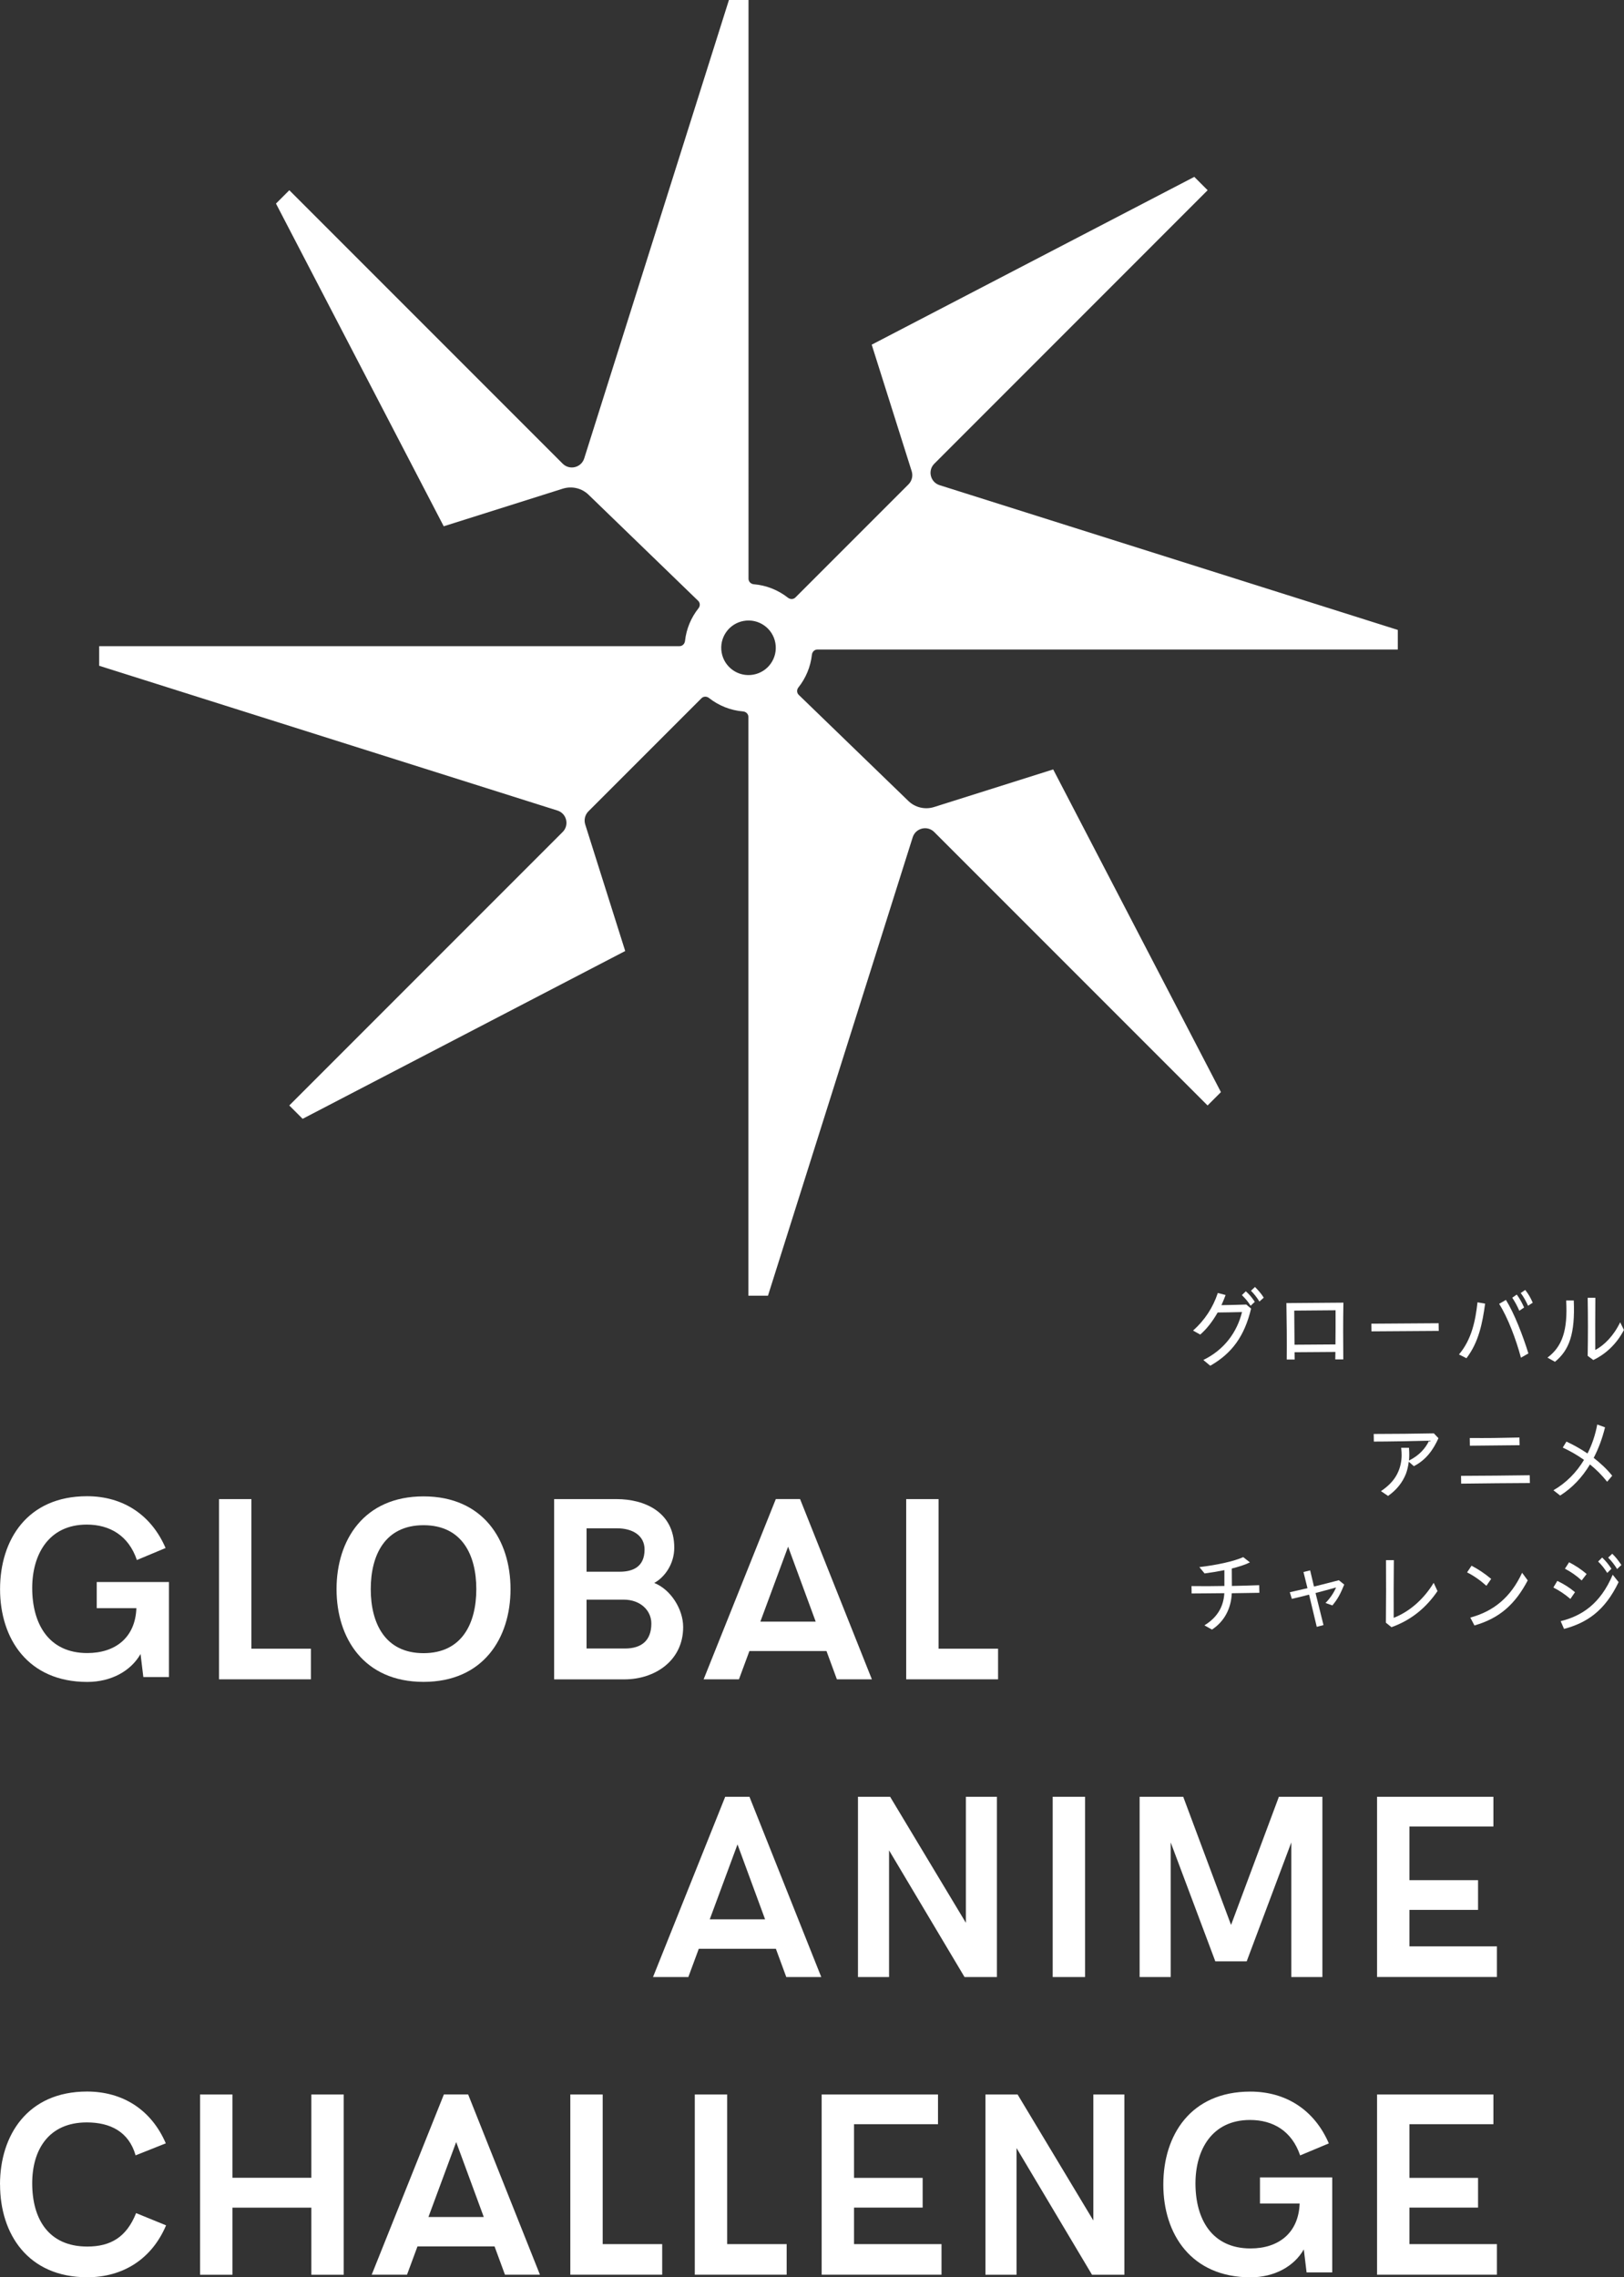 <?xml version="1.0" encoding="UTF-8"?>
<svg id="_ãƒ‡ã‚¶ã‚¤ãƒ³" data-name="ãƒ‡ã‚¶ã‚¤ãƒ³" xmlns="http://www.w3.org/2000/svg" viewBox="0 0 291.99 409.3">
  <rect x="0" y="0" width="291.99" height="409.3" fill="#333333" stroke="none"/>
  <defs>
    <style>
      .cls-1 {
        fill: #fff;
      }
    </style>
  </defs>
  <g>
    <g>
      <path class="cls-1" d="M30.38,284.32v17.1h-4.61l-.5-4.14c-1.74,3.05-5.27,5.02-9.58,5.02-10.66,0-15.68-7.77-15.68-16.67s4.93-16.71,15.64-16.71c6.37,0,11.51,3.26,14.12,9.31l-5.16,2.16c-1.49-4.4-4.88-6.37-9.01-6.37-6.86,0-9.81,5.39-9.81,11.4,0,6.44,2.96,11.69,9.9,11.69,5.07,0,8.64-2.8,8.83-8.07h-7.13v-4.7h13Z"/>
      <path class="cls-1" d="M60.51,285.62c0-8.83,4.93-16.67,15.64-16.67s15.64,7.84,15.64,16.67-4.93,16.67-15.64,16.67-15.64-7.84-15.64-16.67Zm25.13,0c0-6.1-2.54-11.49-9.49-11.49s-9.49,5.39-9.49,11.49,2.55,11.51,9.49,11.51,9.49-5.39,9.49-11.51Z"/>
      <path class="cls-1" d="M99.64,269.44h11.23c4.93,0,10.36,2.25,10.36,8.74,0,2.96-1.77,5.34-3.6,6.33,2.96,1.17,5.2,4.7,5.2,7.93,0,6.03-5.07,9.4-10.57,9.4h-12.63v-32.4Zm11.78,13.05c2.27,0,4.47-.8,4.47-3.99,0-2.52-2.16-3.81-4.93-3.81h-5.5v7.8h5.96Zm.94,13.8c3,0,4.75-1.44,4.75-4.49,0-2.32-1.93-4.29-4.98-4.29h-6.67v8.78h6.9Z"/>
      <path class="cls-1" d="M162.93,269.44h5.82v26.89h10.7v5.5h-16.52v-32.4Z"/>
      <path class="cls-1" d="M39.38,269.44h5.82v26.89h10.7v5.5h-16.52v-32.4Z"/>
    </g>
    <g>
      <path class="cls-1" d="M179.24,322.94v32.4h-5.82l-13.57-22.77v22.77h-5.59v-32.4h5.78l13.62,22.65v-22.65h5.59Z"/>
      <path class="cls-1" d="M189.27,322.94h5.82v32.4h-5.82v-32.4Z"/>
      <path class="cls-1" d="M237.76,322.94v32.4h-5.59v-24.19l-8.02,21.37h-5.64l-8.02-21.37v24.19h-5.59v-32.4h7.84l8.6,23.04,8.6-23.04h7.84Z"/>
      <path class="cls-1" d="M247.59,322.94h20.92v5.34h-15.1v9.65h12.34v5.34h-12.34v6.56h15.73v5.5h-21.55v-32.4Z"/>
      <path class="cls-1" d="M141.38,355.34h6.28l-12.91-32.4h-4.36l-12.98,32.4h6.35l1.88-5.08h13.86l1.87,5.08Zm-8.78-23.84l4.96,13.47h-9.95l4.99-13.47Z"/>
      <path class="cls-1" d="M150.48,301.83h6.28l-12.91-32.4h-4.36l-12.98,32.4h6.35l1.88-5.08h13.86l1.87,5.08Zm-8.78-23.84l4.96,13.47h-9.95l4.99-13.47Z"/>
    </g>
    <g>
      <path class="cls-1" d="M0,392.63c0-8.87,4.98-16.71,15.64-16.71,6.42,0,11.56,3.26,14.17,9.31l-5.43,2.16c-1.22-4.26-4.56-5.92-8.78-5.92-6.86,0-9.81,4.93-9.81,10.94,0,6.44,2.96,11.37,9.9,11.37,4.17,0,7.04-1.65,8.78-6.01l5.39,2.2c-2.57,6.05-7.73,9.33-14.17,9.33-10.66,0-15.68-7.77-15.68-16.67Z"/>
      <path class="cls-1" d="M35.97,376.45h5.82v14.97h14.19v-14.97h5.82v32.4h-5.82v-12.06h-14.19v12.06h-5.82v-32.4Z"/>
      <path class="cls-1" d="M102.54,376.45h5.82v26.89h10.7v5.5h-16.52v-32.4Z"/>
      <path class="cls-1" d="M124.92,376.45h5.82v26.89h10.7v5.5h-16.52v-32.4Z"/>
      <path class="cls-1" d="M147.73,376.45h20.92v5.34h-15.1v9.65h12.34v5.34h-12.34v6.56h15.73v5.5h-21.55v-32.4Z"/>
      <path class="cls-1" d="M202.16,376.45v32.4h-5.82l-13.57-22.77v22.77h-5.59v-32.4h5.78l13.62,22.65v-22.65h5.59Z"/>
      <path class="cls-1" d="M239.53,391.33v17.1h-4.61l-.5-4.14c-1.74,3.05-5.27,5.02-9.58,5.02-10.66,0-15.68-7.77-15.68-16.67s4.93-16.71,15.64-16.71c6.37,0,11.51,3.26,14.12,9.31l-5.16,2.16c-1.49-4.4-4.88-6.37-9.01-6.37-6.86,0-9.81,5.39-9.81,11.4,0,6.44,2.96,11.69,9.9,11.69,5.07,0,8.64-2.8,8.83-8.07h-7.13v-4.7h13Z"/>
      <path class="cls-1" d="M247.59,376.45h20.92v5.34h-15.1v9.65h12.34v5.34h-12.34v6.56h15.73v5.5h-21.55v-32.4Z"/>
      <path class="cls-1" d="M90.8,408.84h6.28l-12.91-32.4h-4.36l-12.98,32.4h6.35l1.88-5.08h13.86l1.87,5.08Zm-8.78-23.84l4.96,13.47h-9.95l4.99-13.47Z"/>
    </g>
  </g>
  <path class="cls-1" d="M146.98,116.74h104.34s0-3.52,0-3.52l-82.39-26.02c-1.66-.53-2.18-2.63-.94-3.86l49.14-49.15-2.4-2.4-58,30.16,7.19,22.75c.26,.83,.04,1.73-.57,2.35l-20.33,20.33c-.37,.37-.94,.37-1.35,.05-1.74-1.37-3.86-2.23-6.13-2.42-.53-.04-.96-.46-.96-.99V0s-3.52,0-3.52,0l-26.02,82.39c-.53,1.67-2.63,2.18-3.87,.95L52.02,34.19l-2.4,2.4,30.16,58,21.41-6.76c1.66-.52,3.47-.08,4.69,1.15l19.65,19.01c.37,.36,.38,.93,.06,1.33-1.33,1.67-2.19,3.71-2.43,5.89-.06,.52-.47,.93-.99,.93H17.83s0,3.52,0,3.52l82.39,26.02c1.67,.52,2.18,2.63,.94,3.86l-49.15,49.15,2.4,2.4,58-30.16-7.19-22.75c-.26-.83-.04-1.73,.57-2.35l20.33-20.33c.37-.37,.94-.37,1.35-.05,1.74,1.37,3.86,2.23,6.13,2.42,.53,.04,.96,.46,.96,.99v104.02s3.52,0,3.52,0l26.02-82.39c.53-1.67,2.63-2.18,3.87-.95l49.15,49.15,2.4-2.4-30.16-58-21.41,6.76c-1.66,.52-3.47,.08-4.69-1.15l-19.65-19.01c-.37-.36-.38-.93-.06-1.33,1.33-1.67,2.19-3.71,2.43-5.89,.06-.52,.47-.93,.99-.93Zm-11.55,4.52c-2.67,.47-5.21-1.31-5.68-3.98-.47-2.67,1.31-5.21,3.98-5.68s5.21,1.31,5.68,3.98-1.31,5.21-3.98,5.68Z"/>
  <g>
    <path class="cls-1" d="M216.35,244.44c3.82-1.87,6.07-5.03,6.96-8.62-1.58,.05-3.18,.06-4.38,.08-.88,1.54-1.92,2.92-3.13,3.97l-1.29-.72c2.1-1.87,3.58-4.14,4.45-6.76l1.4,.37c-.23,.62-.48,1.22-.75,1.82,1.26-.02,2.73-.05,4.47-.11l.86,.73c-1.18,4.95-3.44,8.05-7.34,10.27l-1.24-1.03Zm6.94-11.67l.71-.68c.63,.57,1.03,1.03,1.61,1.89l-.75,.71c-.55-.86-.91-1.24-1.57-1.92Zm1.63-.78l.72-.68c.63,.64,1.08,1.14,1.58,1.92l-.78,.7c-.46-.75-.97-1.38-1.52-1.94Z"/>
    <path class="cls-1" d="M231.28,234.21c3.42-.03,6.83-.05,10.26-.08-.06,3.25-.05,6.94-.02,10.2h-1.44c0-.35,.02-.97,.02-1.34l-7.34,.05c0,.35,.02,.97,.02,1.31h-1.43c.03-3.24,0-6.9-.06-10.13Zm1.46,7.48l7.37-.05c.02-1.87,.03-3.94,.02-6.14-2.49,.02-4.96,.03-7.43,.06l.05,6.13Z"/>
    <path class="cls-1" d="M246.57,237.91l12.09-.08,.02,1.38-12.09,.08-.02-1.38Z"/>
    <path class="cls-1" d="M262.32,243.44c2.29-2.71,2.96-6.07,3.33-9.37l1.37,.24c-.48,3.48-1.14,6.92-3.36,9.81l-1.34-.68Zm7.23-9.1l1.21-.7c1.47,2.35,3.03,6.34,4.04,9.62l-1.34,.76c-.89-3.32-2.35-7.19-3.92-9.68Zm2.35-1.1l.81-.56c.51,.7,.88,1.35,1.32,2.32l-.86,.59c-.42-.95-.75-1.54-1.27-2.35Zm1.52-.84l.81-.55c.57,.71,.97,1.41,1.35,2.29l-.84,.55c-.35-.76-.78-1.6-1.32-2.29Z"/>
    <path class="cls-1" d="M278.23,244.01c2.66-1.98,3.67-4.92,3.36-10.27h1.37c.25,6.02-.81,8.91-3.38,11.02l-1.35-.75Zm7.23-.32c.06-3.56,.06-6.95,0-10.43h1.38c-.03,3.14-.03,6.27-.02,9.38,1.58-.83,3.3-2.52,4.48-4.98l.68,1.38c-1.32,2.53-3.3,4.35-5.51,5.4l-1.01-.75Z"/>
    <path class="cls-1" d="M248.29,268.01c1.69-1.14,2.61-2.29,3.15-3.59,.35-.83,.57-1.86,.57-2.89,0-.35-.02-.72-.08-1.32h1.4c.05,.67,.05,.98,.05,1.35,0,.3-.02,.62-.05,.95,1.83-.9,2.95-2.18,3.62-3.57-3.26,.08-7.37,.16-9.94,.16l-.02-1.37c3.7,0,7.55-.05,10.81-.11l.83,.87c-.91,2.03-2.18,3.88-4.42,5.03l-.92-.8c-.09,.78-.28,1.57-.51,2.18-.64,1.59-1.69,2.9-3.21,3.97l-1.29-.87Z"/>
    <path class="cls-1" d="M262.69,265.26c4.36-.02,8.28-.05,12.35-.11l.03,1.4c-3.96,.02-7.69,.05-12.36,.11l-.02-1.4Zm1.58-6.8c3.29,.02,5.02,0,8.92-.09l.03,1.38c-3.99,.05-5.77,.06-8.94,.09l-.02-1.38Z"/>
    <path class="cls-1" d="M279.3,267.85c2.3-1.32,4.15-3.22,5.5-5.46-1.26-.9-2.55-1.62-3.82-2.21l.66-1.08c1.23,.57,2.52,1.29,3.79,2.14,.83-1.62,1.41-3.38,1.75-5.21l1.4,.51c-.49,2-1.18,3.84-2.04,5.49,1.2,.94,2.35,1.98,3.33,3.21l-.91,1.08c-.94-1.18-1.97-2.21-3.09-3.11-1.4,2.33-3.19,4.22-5.36,5.59l-1.21-.95Z"/>
    <path class="cls-1" d="M216.58,292.11c2.47-1.52,3.42-3.54,3.55-5.76-2.09,.03-3.99,.03-5.88,.05l-.02-1.33c1.95,.03,3.85,.02,5.91-.02v-2.84c-1.27,.25-2.55,.46-3.56,.59l-.94-1.14c3.15-.37,6.16-1.02,7.89-1.79l1.2,.94c-.84,.43-2.01,.79-3.26,1.11l.02,3.13c1.52-.03,3.13-.08,4.91-.14l.03,1.37c-1.8,.03-3.42,.06-4.96,.08-.11,2.64-1.26,5.02-3.56,6.53l-1.34-.75Z"/>
    <path class="cls-1" d="M235.36,286.61c-1.09,.29-2.13,.54-3.09,.76l-.37-1.19c1.04-.24,2.1-.48,3.18-.73-.28-1.1-.51-2.07-.72-2.91l1.2-.29,.69,2.91c1.43-.35,2.9-.73,4.47-1.14l.97,.78c-.71,1.71-1.12,2.52-2.13,3.75l-1.24-.44c.84-.84,1.54-1.91,1.9-2.79-1.15,.32-2.41,.67-3.69,1l1.43,5.76-1.21,.32c-.52-2.16-.98-4.1-1.38-5.78Z"/>
    <path class="cls-1" d="M249.18,291.65c.03-3.79,.05-7.45,.02-11.24h1.41c-.03,3.51-.05,6.87-.03,10.37,2.86-1.11,5.42-3.37,7.19-6.29l.69,1.48c-2.04,2.98-4.71,5.22-8.28,6.49l-1-.81Z"/>
    <path class="cls-1" d="M263.78,282.6l.8-1.19c1.27,.68,2.23,1.3,3.53,2.37l-.86,1.24c-1.15-1.03-2.32-1.83-3.47-2.41Zm.58,8.13c4.22-1.13,7.29-3.68,9.31-8.05l1.01,1.37c-2.21,4.19-4.96,6.78-9.58,8.1l-.74-1.41Z"/>
    <path class="cls-1" d="M279.29,285.33l.71-1.19c1.21,.59,2.12,1.14,3.18,2.03l-.83,1.21c-1.08-.92-2.07-1.54-3.06-2.05Zm1.3,6.05c3.75-.92,7.13-3.06,9.37-8.35l1.06,1.33c-2.47,5.16-5.71,7.32-9.81,8.41l-.61-1.4Zm.78-9.43l.75-1.16c1.12,.59,2.1,1.21,3.15,2.11l-.89,1.16c-1.04-.94-1.93-1.54-3.01-2.11Zm5.97-1.29l.72-.72c.63,.6,1.12,1.18,1.67,2.02l-.75,.75c-.58-.9-1-1.43-1.64-2.05Zm1.8-.7l.74-.7c.64,.62,1.09,1.21,1.64,2.02l-.77,.73c-.43-.7-.98-1.45-1.61-2.05Z"/>
  </g>
</svg>